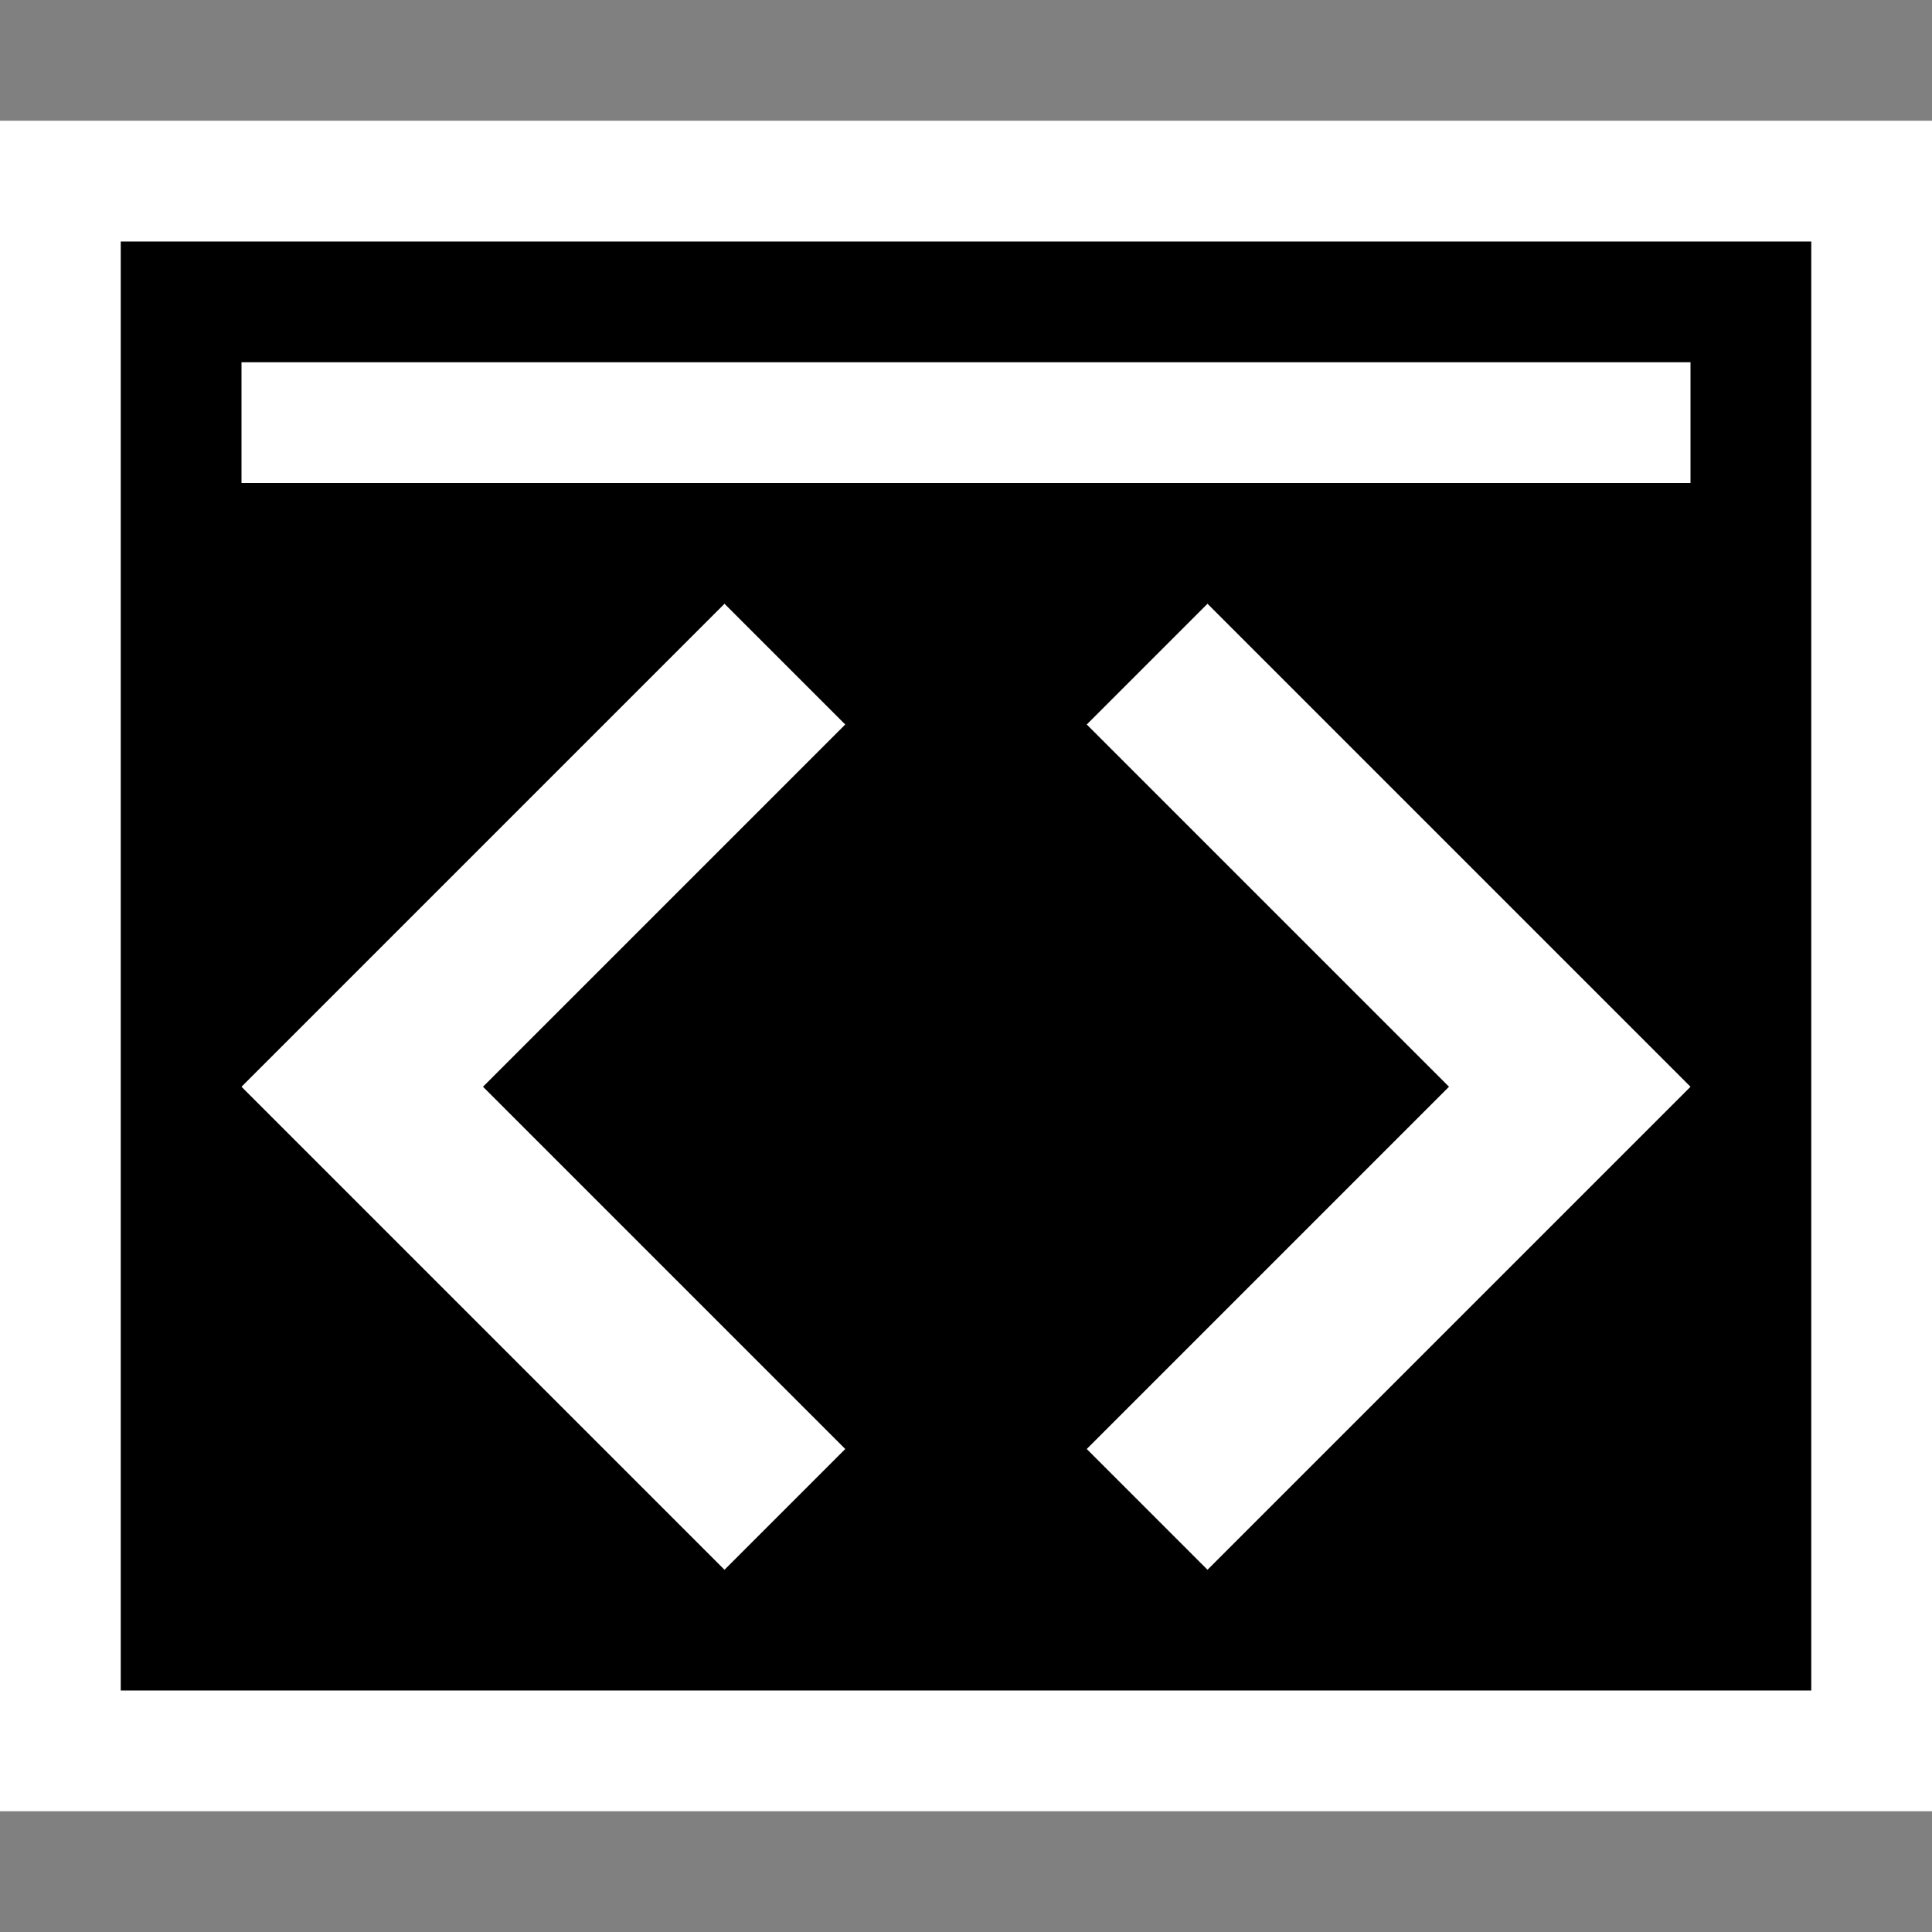 <?xml version="1.0" encoding="UTF-8" standalone="no"?>
<!-- Created with Inkscape (http://www.inkscape.org/) -->

<svg
     xmlns:dc="http://purl.org/dc/elements/1.1/"
     xmlns:cc="http://creativecommons.org/ns#"
     xmlns:rdf="http://www.w3.org/1999/02/22-rdf-syntax-ns#"
     xmlns:svg="http://www.w3.org/2000/svg"
     xmlns="http://www.w3.org/2000/svg"
     xmlns:sodipodi="http://sodipodi.sourceforge.net/DTD/sodipodi-0.dtd"
     xmlns:inkscape="http://www.inkscape.org/namespaces/inkscape"
     width="16"
     height="16"
     id="svg2"
     version="1.1"
     inkscape:version="0.48.4 r9939"
     sodipodi:docname="viewsource.svg">
    <rect width="100%" height="100%" fill="#808080" stroke="none"/>
    <defs
         id="defs4">
        <inkscape:path-effect
             effect="spiro"
             id="path-effect3823"
             is_visible="true" />
        <inkscape:path-effect
             effect="spiro"
             id="path-effect3051"
             is_visible="true" />
    </defs>
    <sodipodi:namedview
         id="base"
         pagecolor="#ffffff"
         bordercolor="#666666"
         borderopacity="1.0"
         inkscape:pageopacity="0.0"
         inkscape:pageshadow="2"
         inkscape:zoom="32.4375"
         inkscape:cx="5.0826989"
         inkscape:cy="8"
         inkscape:document-units="px"
         inkscape:current-layer="layer1"
         showgrid="true"
         inkscape:window-width="1366"
         inkscape:window-height="706"
         inkscape:window-x="-8"
         inkscape:window-y="-8"
         inkscape:window-maximized="1">
        <inkscape:grid
             type="xygrid"
             id="grid2985"
             empspacing="5"
             visible="true"
             enabled="true"
             snapvisiblegridlinesonly="true" />
    </sodipodi:namedview>
    <g
         inkscape:label="1. réteg"
         inkscape:groupmode="layer"
         id="layer1"
         transform="translate(0,-1036.362)">
        <rect
             style="fill:#ffffff;fill-opacity:1;stroke:#000000;stroke-width:0;stroke-linecap:round;stroke-linejoin:round;stroke-miterlimit:4;stroke-opacity:1;stroke-dasharray:none"
             id="rect2993"
             width="16"
             height="14"
             x="0"
             y="1"
             transform="translate(0,1036.362)" />
        <rect
             style="fill:#000000;fill-opacity:1;stroke:#000000;stroke-width:0;stroke-linecap:round;stroke-linejoin:round;stroke-miterlimit:4;stroke-opacity:1;stroke-dasharray:none"
             id="rect2995"
             width="14"
             height="12"
             x="1"
             y="2"
             transform="translate(0,1036.362)" />
        <rect
             style="fill:#ffffff;fill-opacity:1;stroke:#000000;stroke-width:0;stroke-linecap:round;stroke-linejoin:round;stroke-miterlimit:4;stroke-opacity:1;stroke-dasharray:none"
             id="rect2997"
             width="12"
             height="1"
             x="2"
             y="3"
             transform="translate(0,1036.362)" />
        <path
             style="fill:#ffffff;stroke:#000000;stroke-width:0;stroke-linecap:butt;stroke-linejoin:miter;stroke-opacity:1;stroke-miterlimit:4;stroke-dasharray:none"
             d="M 2,9 6,13 7,12 4,9 7,6 6,5 2,9"
             id="path3049"
             inkscape:path-effect="#path-effect3051"
             inkscape:original-d="M 2,9 6,13 7,12 4,9 7,6 6,5 z"
             inkscape:connector-curvature="0"
             transform="translate(0,1036.362)" />
        <path
             style="fill:#ffffff;stroke:#000000;stroke-width:0;stroke-linecap:butt;stroke-linejoin:miter;stroke-opacity:1;stroke-miterlimit:4;stroke-dasharray:none"
             d="m 14,9 -4,-4 -1,1 3,3 -3,3 1,1 4,-4"
             id="path3821"
             inkscape:path-effect="#path-effect3823"
             inkscape:original-d="m 14,9 -4,-4 -1,1 3,3 -3,3 1,1 z"
             inkscape:connector-curvature="0"
             transform="translate(0,1036.362)" />
    </g>
</svg>
